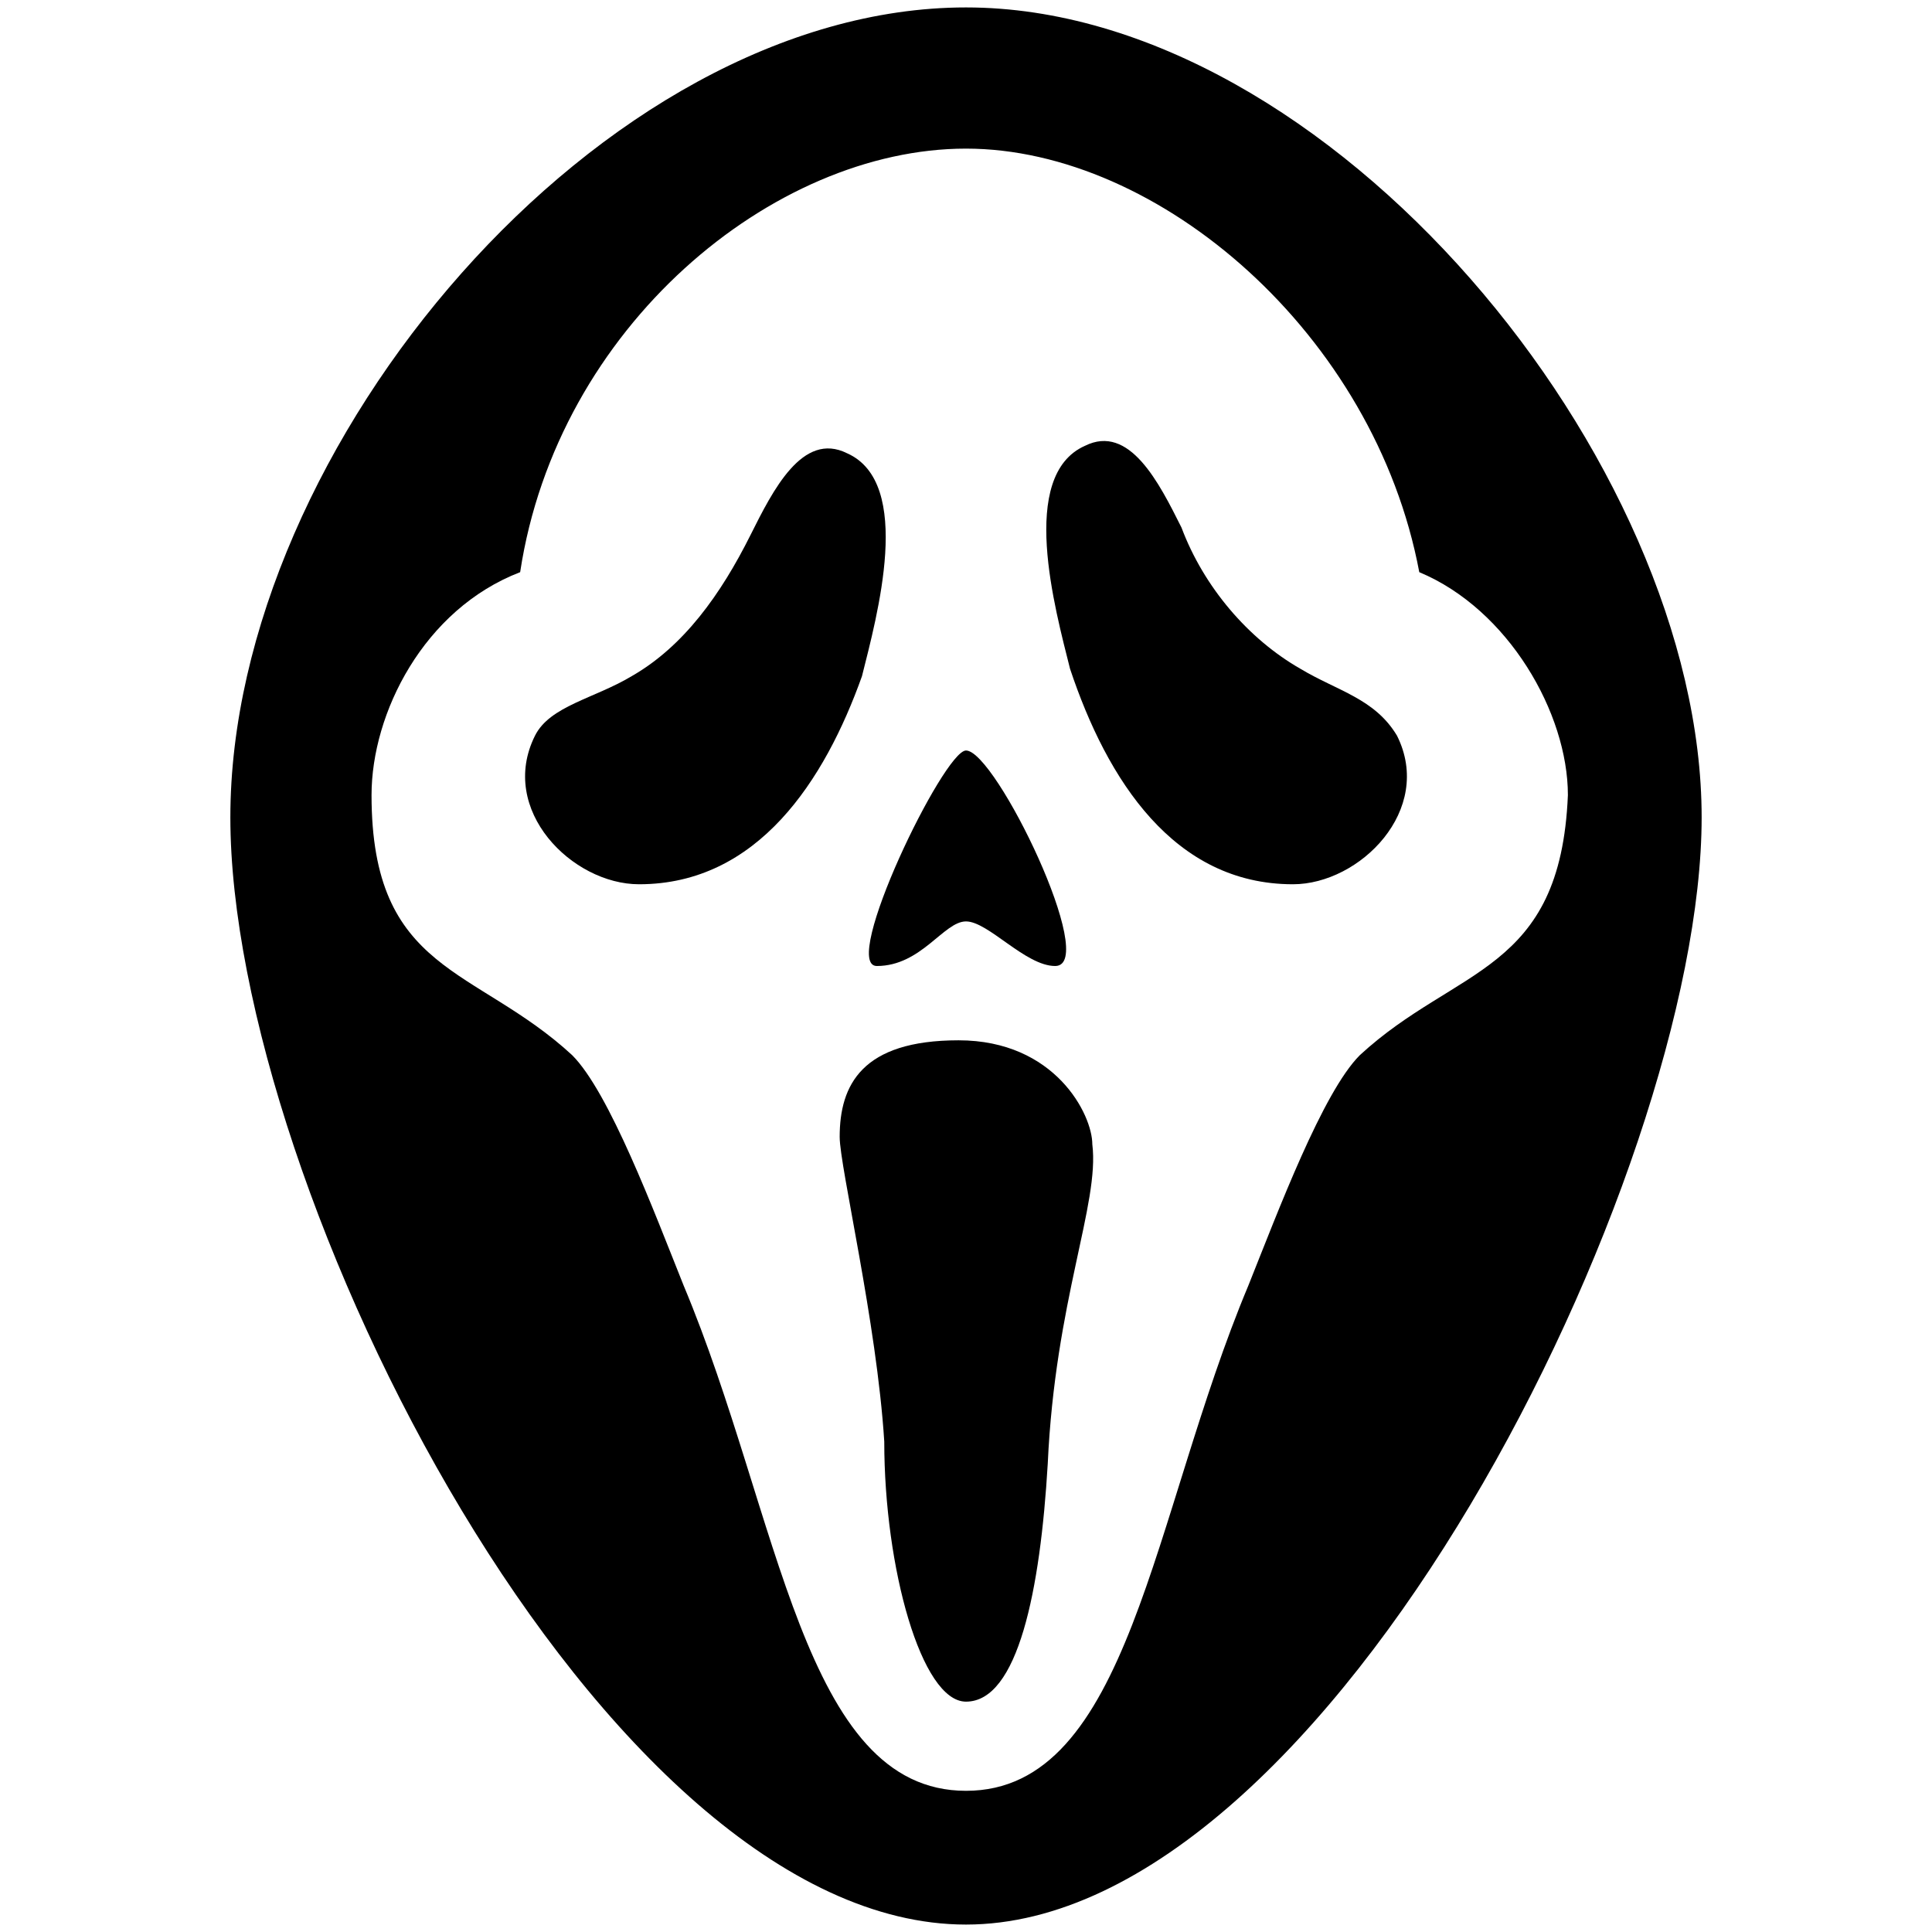 <?xml version="1.0" encoding="utf-8"?>
<!-- Generator: Adobe Illustrator 17.1.0, SVG Export Plug-In . SVG Version: 6.00 Build 0)  -->
<!DOCTYPE svg PUBLIC "-//W3C//DTD SVG 1.0//EN" "http://www.w3.org/TR/2001/REC-SVG-20010904/DTD/svg10.dtd">
<svg version="1.0" id="Layer_1" xmlns="http://www.w3.org/2000/svg" xmlns:xlink="http://www.w3.org/1999/xlink" x="0px" y="0px"
	 width="26px" height="26px" viewBox="0 0 26 26" style="enable-background:new 0 0 26 26;" xml:space="preserve">
<path d="M14.2,13c0.6,0-0.8-2.9-1.2-2.9c-0.3,0-1.7,2.9-1.2,2.9c0.6,0,0.9-0.6,1.2-0.6C13.3,12.4,13.8,13,14.2,13z"/>
<path d="M11.3,15.3c0,0.4,0.5,2.5,0.6,4.1c0,1.7,0.5,3.5,1.1,3.5c0.7,0,1-1.5,1.1-3.2c0.1-2.2,0.7-3.5,0.6-4.3
	c0-0.4-0.5-1.4-1.8-1.4S11.3,14.6,11.3,15.3z"/>
<path d="M13,0.1C8.1,0.1,3.1,6,3.1,11s5,14.9,9.9,14.9c4.9,0,9.9-10.1,9.9-14.9S17.9,0.1,13,0.1z M18.3,14.2
	c-0.5,0.5-1.1,2.1-1.5,3.1c-1.3,3.1-1.6,6.8-3.8,6.8c-2.2,0-2.5-3.7-3.8-6.8c-0.4-1-1-2.6-1.5-3.1C6.4,13,5,13.1,5,10.7
	c0-1.1,0.7-2.5,2-3C7.5,4.4,10.4,2,13,2c2.6,0,5.5,2.5,6.1,5.7c1.2,0.5,2,1.9,2,3C21,13.1,19.6,13,18.3,14.2z"/>
<path d="M17.4,11.9c0.9,0,1.9-1,1.4-2c-0.3-0.5-0.8-0.6-1.3-0.9c-0.7-0.4-1.3-1.1-1.6-1.9c-0.3-0.6-0.7-1.4-1.3-1.1
	c-0.9,0.4-0.4,2.2-0.2,3C14.9,10.5,15.8,11.9,17.4,11.9z"/>
<path d="M8.6,11.9c-0.9,0-1.9-1-1.4-2C7.4,9.5,8,9.4,8.5,9.1C9.2,8.7,9.7,8,10.1,7.2c0.3-0.6,0.7-1.4,1.3-1.1c0.9,0.4,0.4,2.2,0.2,3
	C11.1,10.5,10.2,11.9,8.6,11.9z"/>
</svg>
